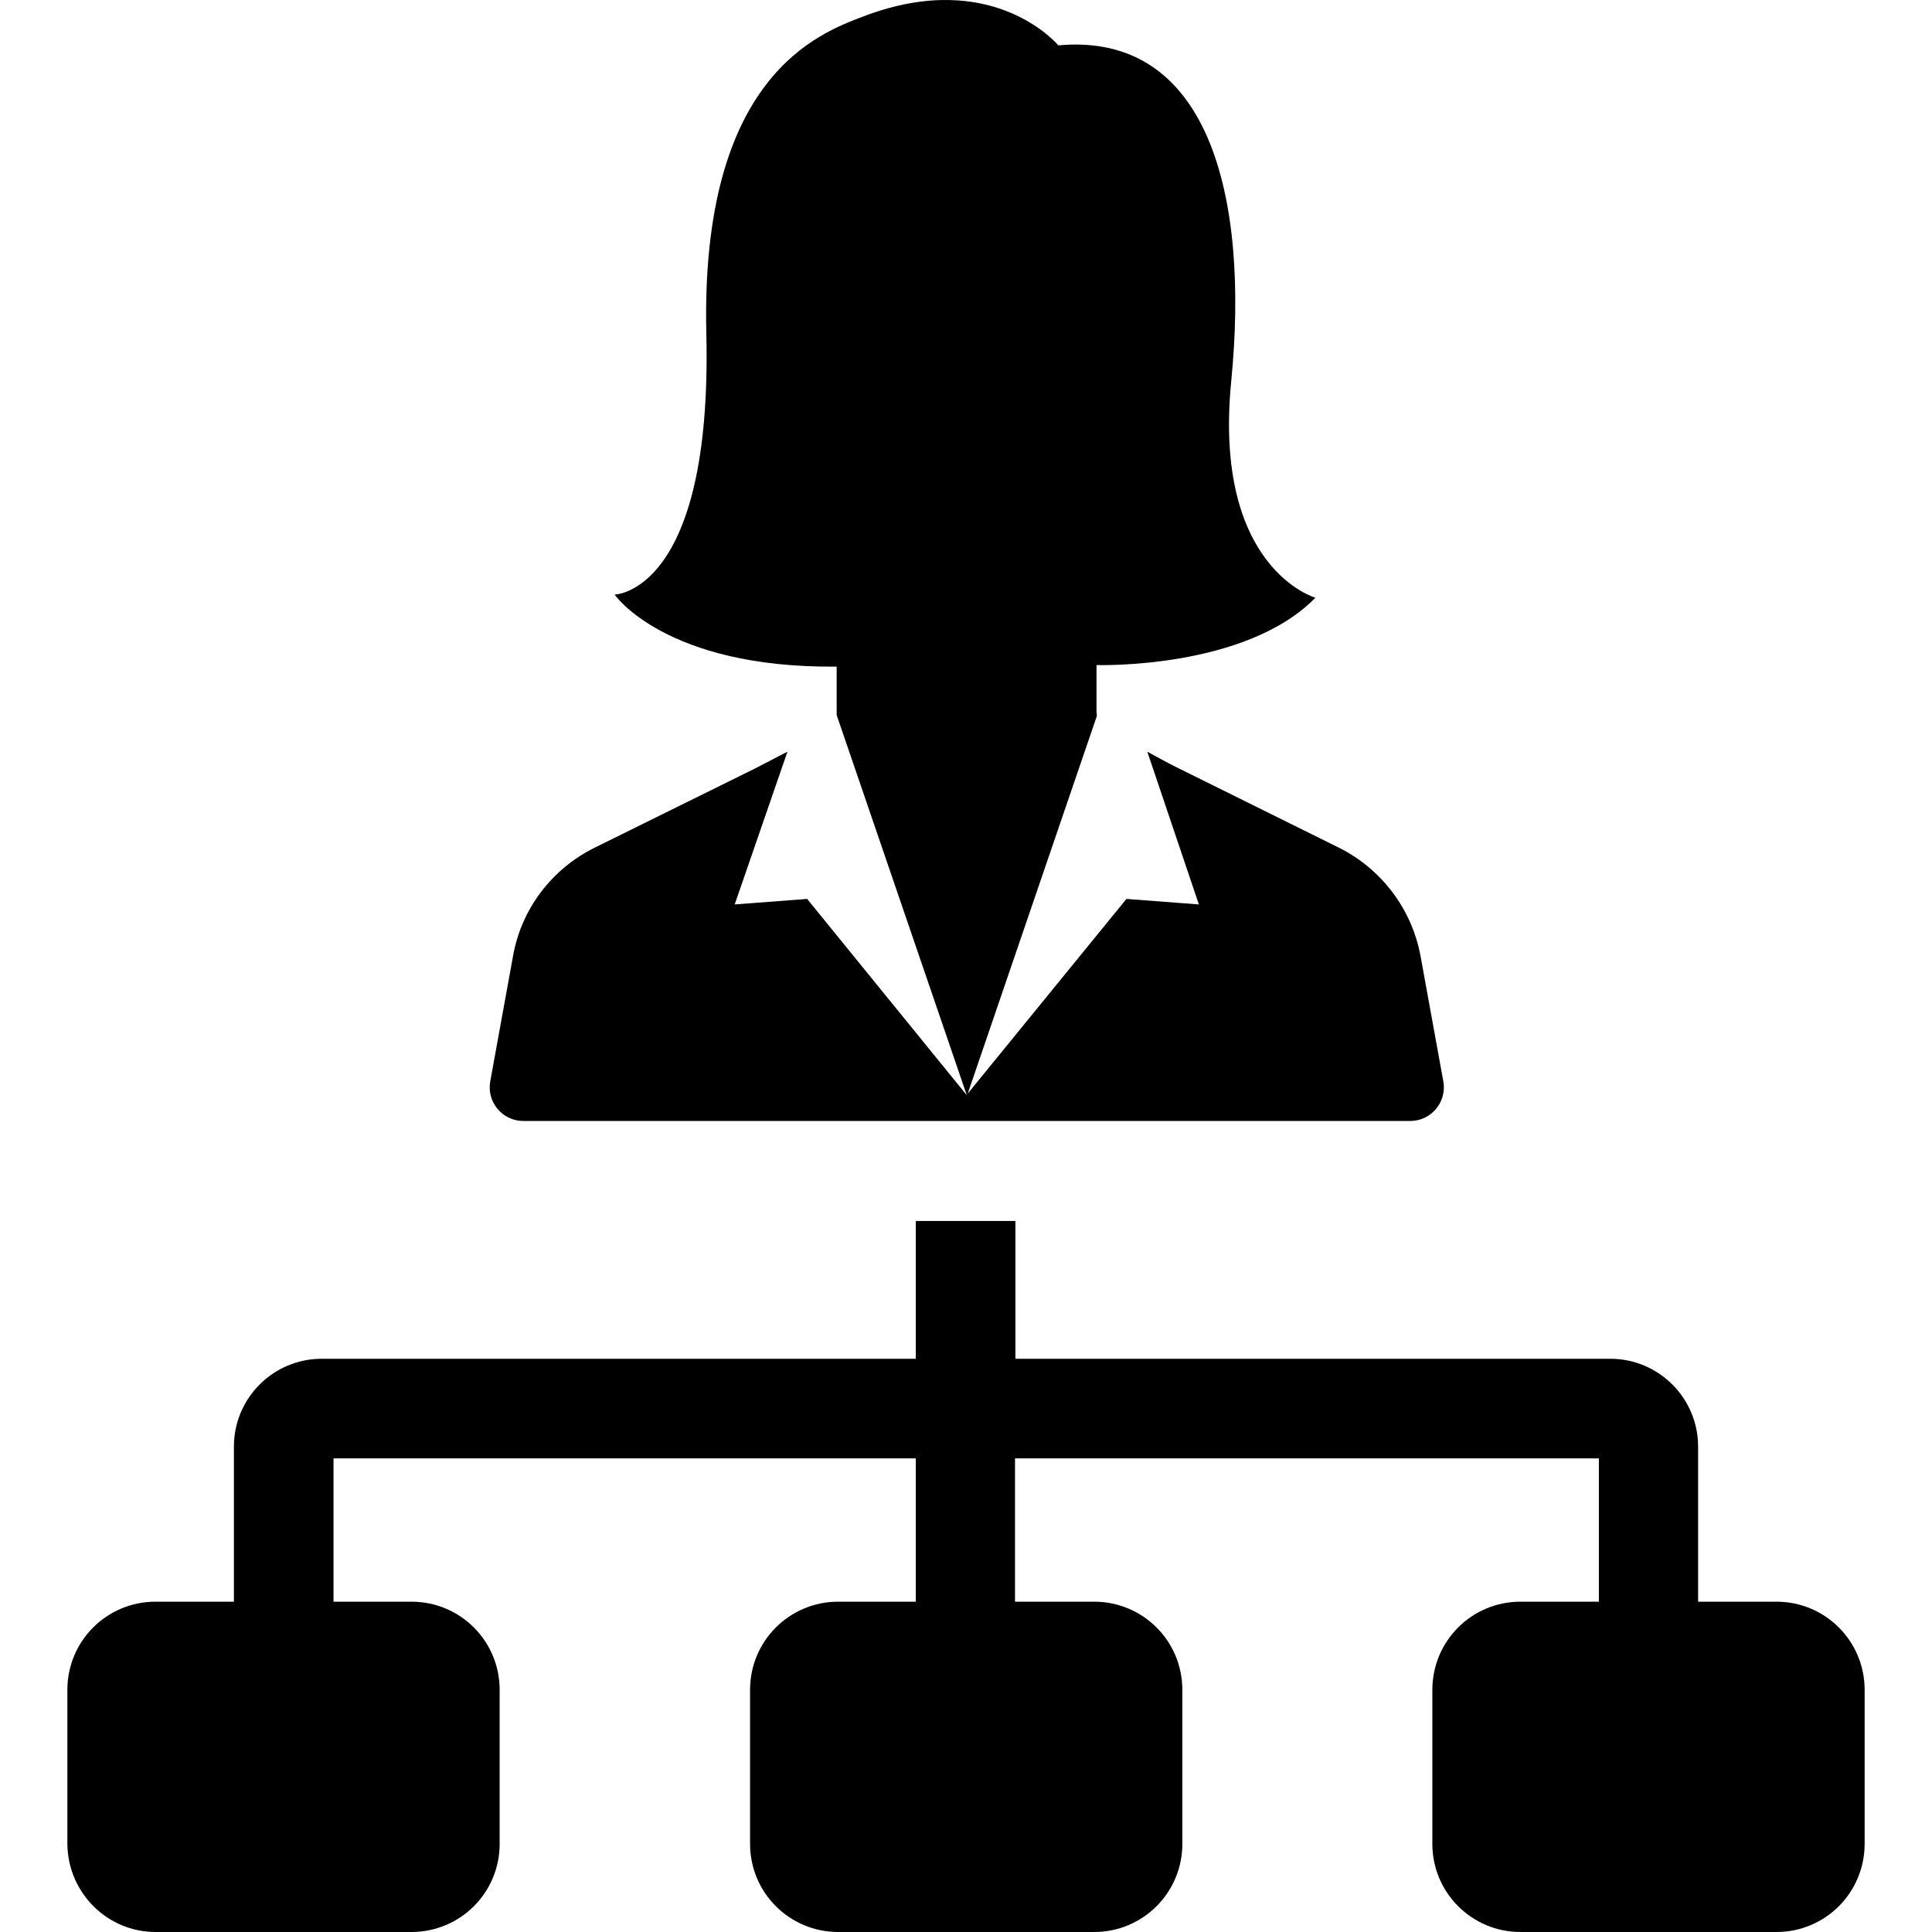 <?xml version="1.0" encoding="iso-8859-1"?>
<!-- Generator: Adobe Illustrator 19.0.0, SVG Export Plug-In . SVG Version: 6.00 Build 0)  -->
<svg version="1.1" id="Layer_1" xmlns="http://www.w3.org/2000/svg" xmlns:xlink="http://www.w3.org/1999/xlink" x="0px" y="0px"
	 viewBox="0 0 490.724 490.724" style="enable-background:new 0 0 490.724 490.724;" xml:space="preserve">
<g>
	<g>
		<path d="M451.212,406.824h-19.9v-39.4c0-12.3-10-22.3-22.3-22.3h-151.1v-35h-25.3v35h-150.9c-12.3,0-22.3,10-22.3,22.3v39.4h-19.9
			c-12.4,0-22.4,10-22.4,22.4v39.1c0.1,12.4,10.1,22.4,22.4,22.4h65c12.4,0,22.4-10,22.4-22.4v-39.1c0-12.4-10-22.4-22.4-22.4h-19.8
			v-36.4h147.9v36.4h-19.7c-12.4,0-22.4,10-22.4,22.4v39.1c0,12.4,10,22.4,22.4,22.4h65c12.4,0,22.4-10,22.4-22.4v-39.1
			c0-12.4-10-22.4-22.4-22.4h-20.1v-36.4h148.3v36.4h-19.9c-12.4,0-22.4,10-22.4,22.4v39.1c0,12.4,10,22.4,22.4,22.4h65
			c12.4,0,22.4-10,22.4-22.4v-39.1C473.612,416.824,463.612,406.824,451.212,406.824z"/>
	</g>
</g>
<g>
	<g>
		<path d="M334.112,151.824c0,0-26-7.4-21.4-54.8c4.7-47.4-5.8-89-43.9-85.5c0,0-16.5-19.9-49.4-7.4c-11.3,4.3-41.6,15.1-40,80.8
			c1.5,65.7-23.3,66.1-23.3,66.1s12.8,18.7,56.4,18.3v12.3l33.1,96.7l33-96.5l-0.1-1v-11.9
			C278.512,168.924,316.212,170.124,334.112,151.824z"/>
	</g>
</g>
<g>
	<g>
		<path d="M366.612,274.724l-5.8-31.9c-2.2-11.9-9.9-22.1-20.7-27.5l-41.6-20.6c-2.4-1.2-4.7-2.5-7.1-3.8l13.1,38.8l-18.4-1.4
			l-40.6,49.8l-40.5-49.8l-18.4,1.4l13.4-38.8l-8.3,4.3l-40.7,20.1c-10.9,5.4-18.6,15.6-20.7,27.5l-5.8,31.9c-0.9,5.2,3.1,10,8.4,10
			h111.1h3.1h111.1C363.512,284.724,367.512,279.924,366.612,274.724z"/>
	</g>
</g>
<g>
</g>
<g>
</g>
<g>
</g>
<g>
</g>
<g>
</g>
<g>
</g>
<g>
</g>
<g>
</g>
<g>
</g>
<g>
</g>
<g>
</g>
<g>
</g>
<g>
</g>
<g>
</g>
<g>
</g>
</svg>
